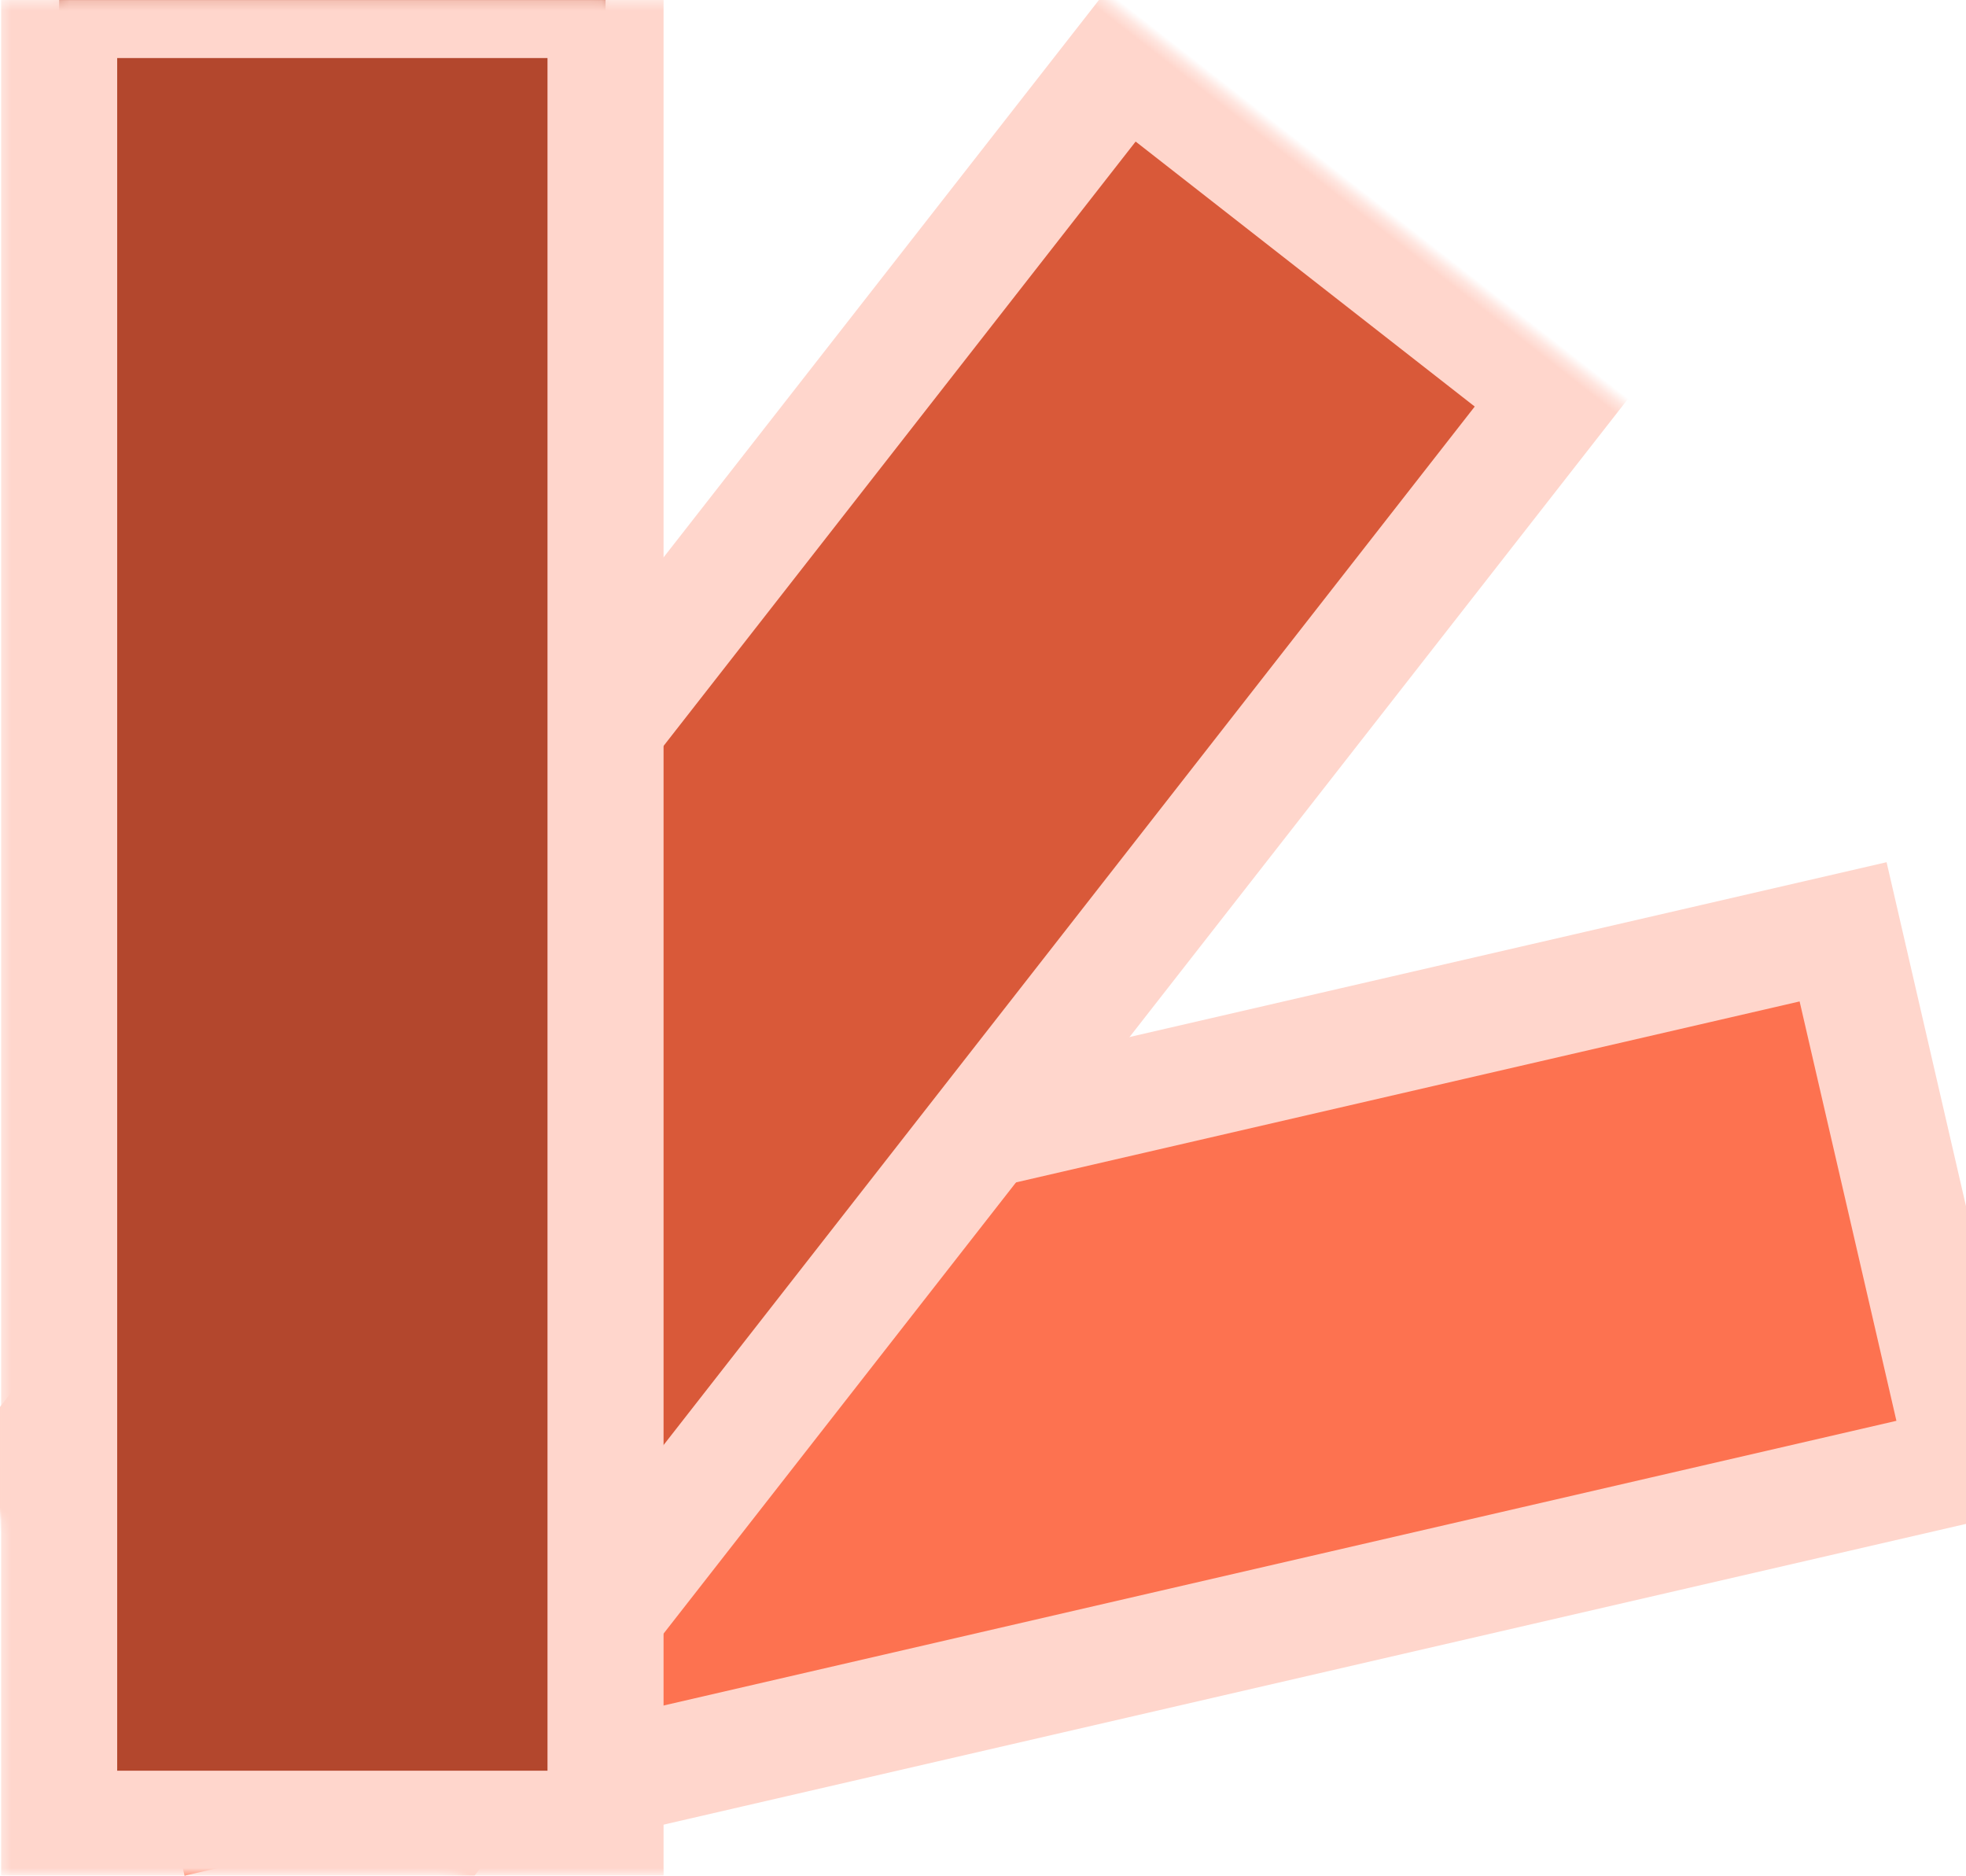 <?xml version="1.0" encoding="utf-8"?>
<svg version="1.1" xmlns="http://www.w3.org/2000/svg" xmlns:xlink="http://www.w3.org/1999/xlink" height="193.89" width="203.272">
  <defs>
    <rect id="rect-0" opacity="1" x="76.576" y="50.586" width="56.492" height="189.039"/>
    <mask id="mask-1" maskUnits="userSpaceOnUse" maskContentUnits="userSpaceOnUse">
      <rect opacity="1" x="0" y="0" width="203.272" height="193.89" fill="black"/>
      <use xlink:href="#rect-0" fill="white"/>
    </mask>
    <rect id="rect-2" opacity="1" x="52.204" y="3.564" width="56.492" height="189.039"/>
    <mask id="mask-3" maskUnits="userSpaceOnUse" maskContentUnits="userSpaceOnUse">
      <rect opacity="1" x="0" y="0" width="203.272" height="193.89" fill="black"/>
      <use xlink:href="#rect-2" fill="white"/>
    </mask>
    <rect id="rect-4" opacity="1" x="6.116" y="0" width="56.492" height="189.039"/>
    <mask id="mask-5" maskUnits="userSpaceOnUse" maskContentUnits="userSpaceOnUse">
      <rect opacity="1" x="0" y="0" width="203.272" height="193.89" fill="black"/>
      <use xlink:href="#rect-4" fill="white"/>
    </mask>
  </defs>
  <g opacity="1">
    <g transform="translate(104.822, 145.106) rotate(77) translate(-104.822, -145.106)" opacity="1">
      <use xlink:href="#rect-0" fill="rgb(253,114,80)" fill-opacity="1"/>
      <use xlink:href="#rect-0" fill-opacity="0" stroke="rgb(255,214,204)" stroke-opacity="1" stroke-width="12" stroke-linecap="butt" stroke-linejoin="miter" mask="url(#mask-1)"/>
    </g>
    <g transform="translate(80.45, 98.084) rotate(38) translate(-80.45, -98.084)" opacity="1">
      <use xlink:href="#rect-2" fill="rgb(217,89,57)" fill-opacity="1"/>
      <use xlink:href="#rect-2" fill-opacity="0" stroke="rgb(255,214,204)" stroke-opacity="1" stroke-width="12" stroke-linecap="butt" stroke-linejoin="miter" mask="url(#mask-3)"/>
    </g>
    <g opacity="1">
      <use xlink:href="#rect-4" fill="rgb(179,71,45)" fill-opacity="1"/>
      <use xlink:href="#rect-4" fill-opacity="0" stroke="rgb(255,214,204)" stroke-opacity="1" stroke-width="12" stroke-linecap="butt" stroke-linejoin="miter" mask="url(#mask-5)"/>
    </g>
  </g>
</svg>
